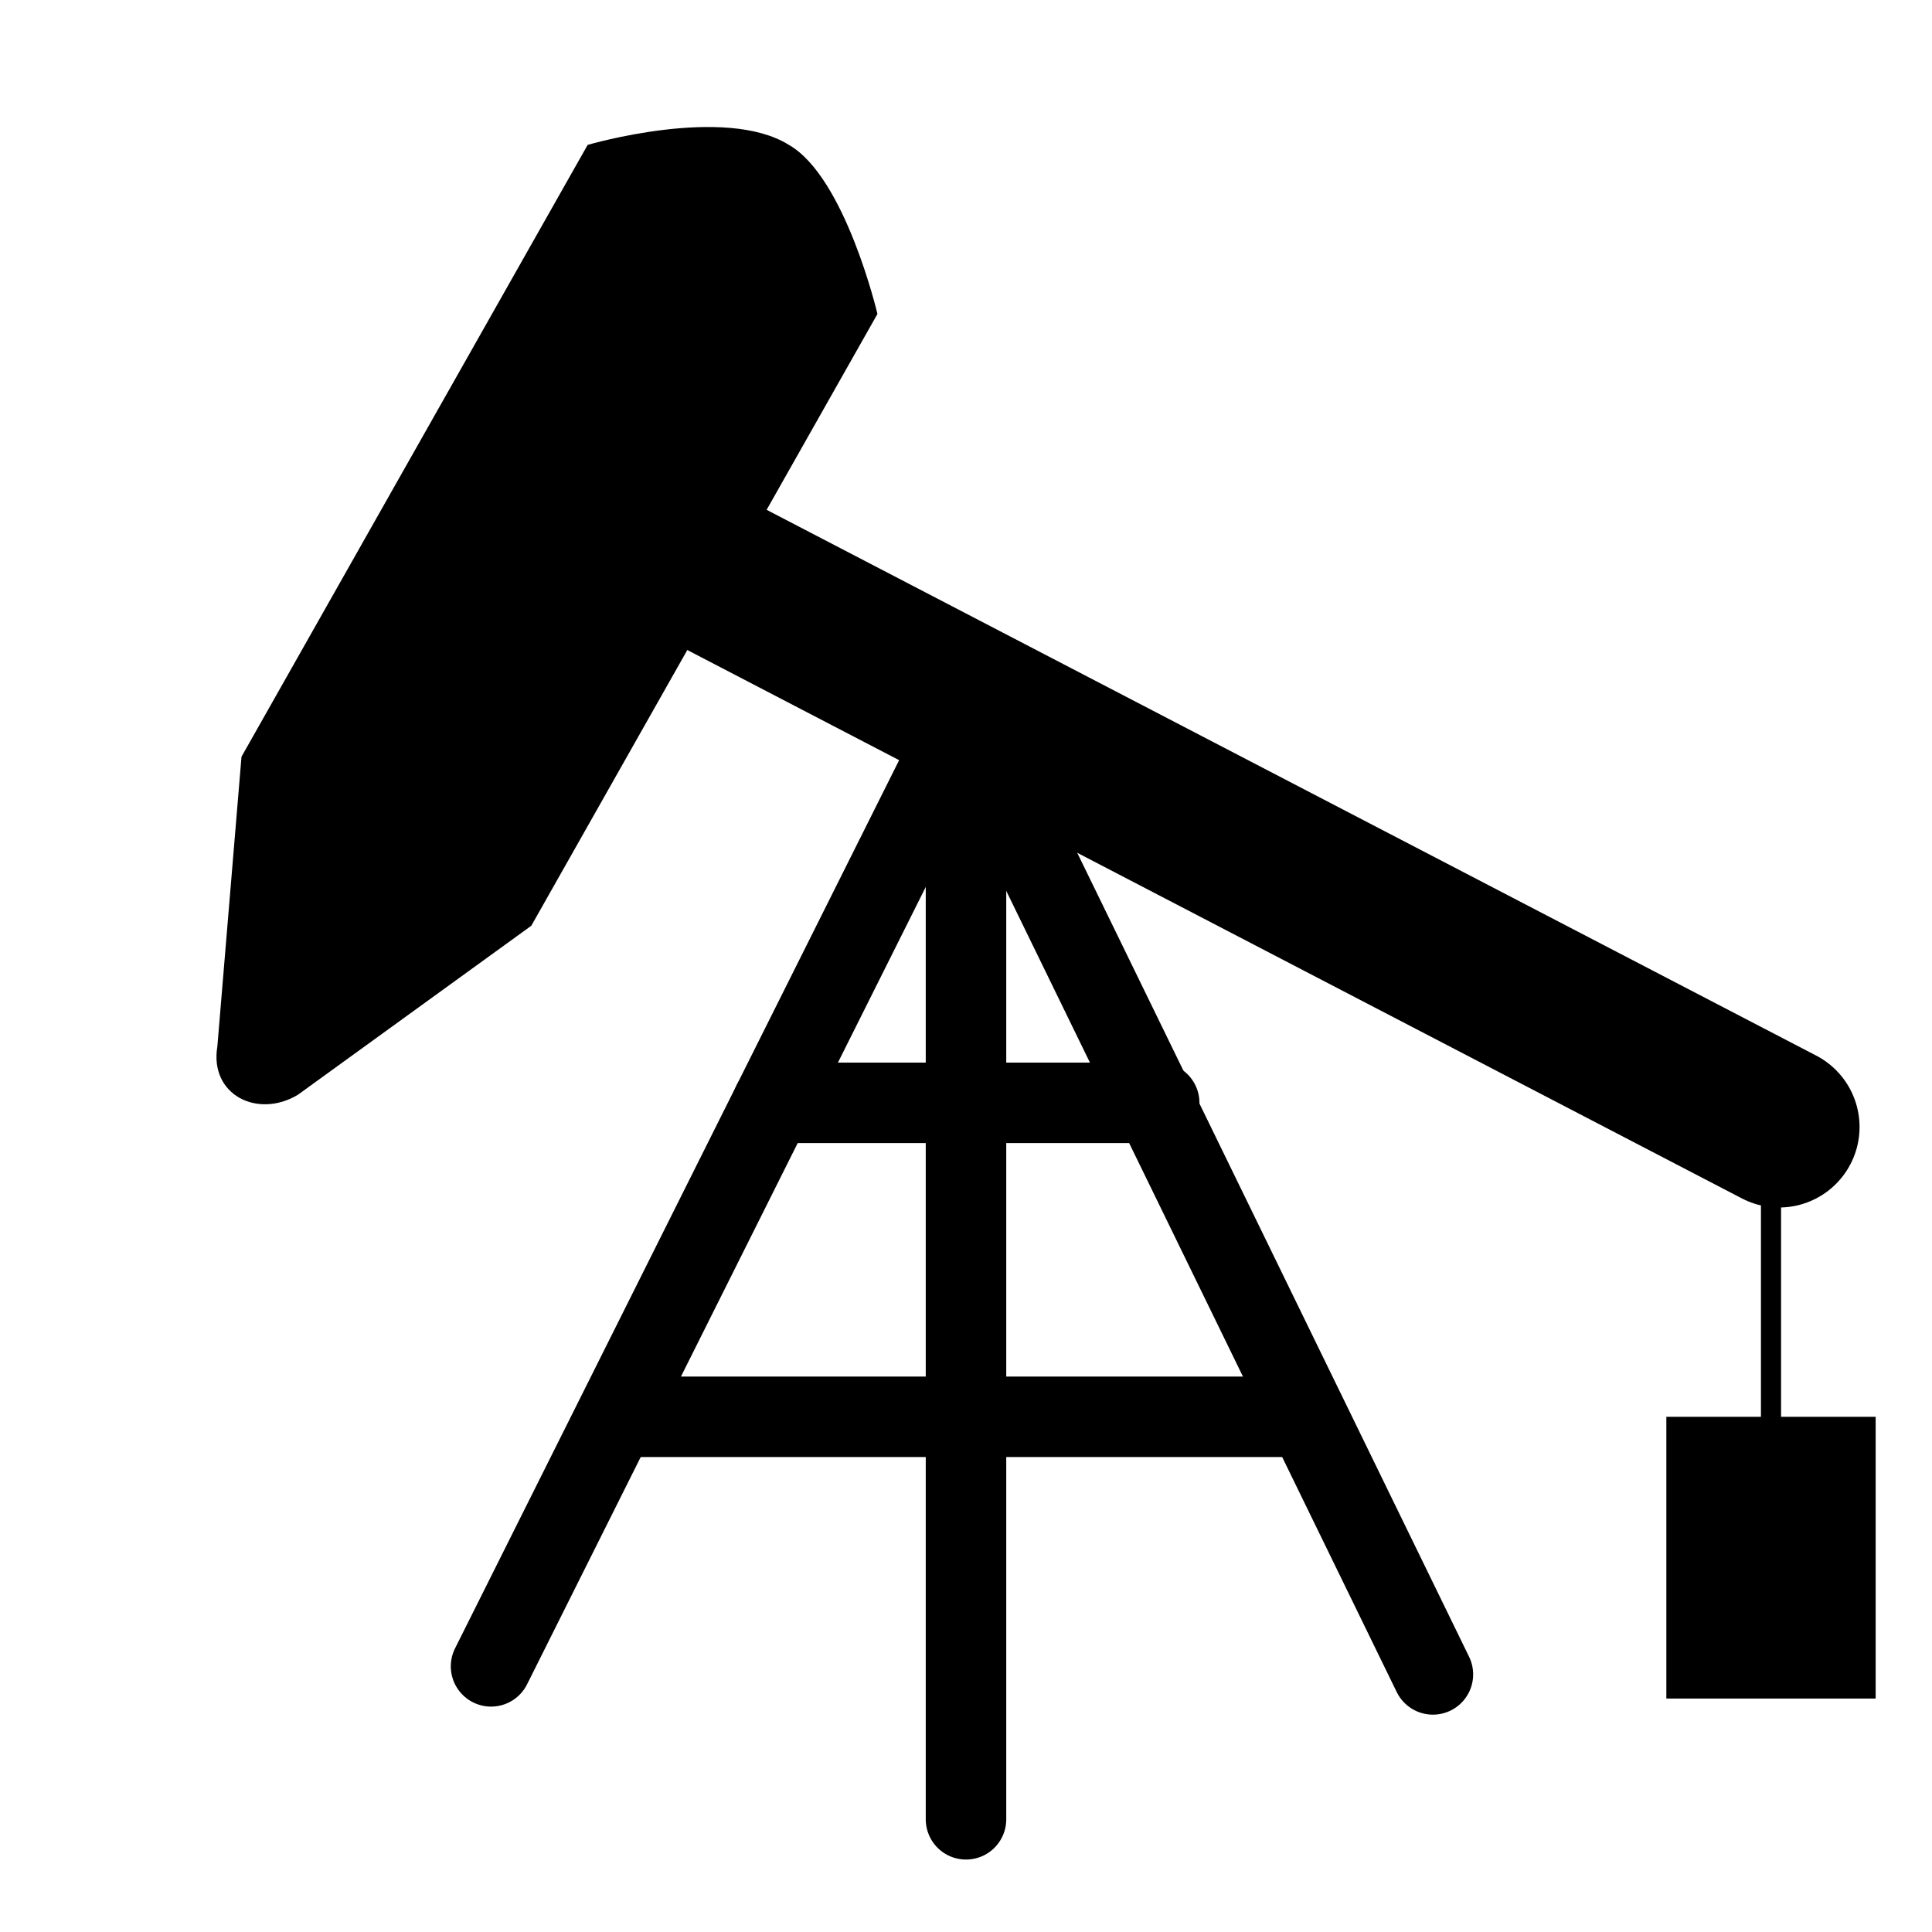 <?xml version="1.0" encoding="utf-8"?>
<!-- Generator: Adobe Illustrator 24.1.2, SVG Export Plug-In . SVG Version: 6.00 Build 0)  -->
<svg version="1.1" id="Layer_1" xmlns="http://www.w3.org/2000/svg" xmlns:xlink="http://www.w3.org/1999/xlink" x="0px" y="0px"
	 viewBox="0 0 24 24" style="enable-background:new 0 0 24 24;" xml:space="preserve">
<style type="text/css">
	.st0{fill:none;stroke:#000000;stroke-linecap:round;stroke-linejoin:round;}
	.st1{fill:none;stroke:#000000;stroke-width:2;stroke-linecap:round;stroke-linejoin:round;}
	.st2{fill:none;stroke:#000000;stroke-width:0.25;stroke-linecap:round;stroke-linejoin:round;}
</style>
<line class="st0" x1="6.1" y1="20.7" x2="12" y2="8.9"/>
<line class="st0" x1="12" y1="8.9" x2="17.8" y2="20.8"/>
<line class="st0" x1="12" y1="8.9" x2="12" y2="22.6"/>
<line class="st0" x1="7.7" y1="17.6" x2="16.2" y2="17.6"/>
<line class="st0" x1="9.6" y1="13.7" x2="14.4" y2="13.7"/>
<line class="st1" x1="7.1" y1="6.2" x2="22.1" y2="14"/>
<path d="M6.6,11.5l-2.9,2.1c-0.5,0.3-1.1,0-1-0.6L3,9.4l4.3-7.6c0,0,1.7-0.5,2.5,0c0.7,0.4,1.1,2.1,1.1,2.1L6.6,11.5z"/>
<rect x="20.7" y="17.6" width="2.6" height="3.5"/>
<line class="st2" x1="22" y1="14" x2="22" y2="19.4"/>
</svg>

